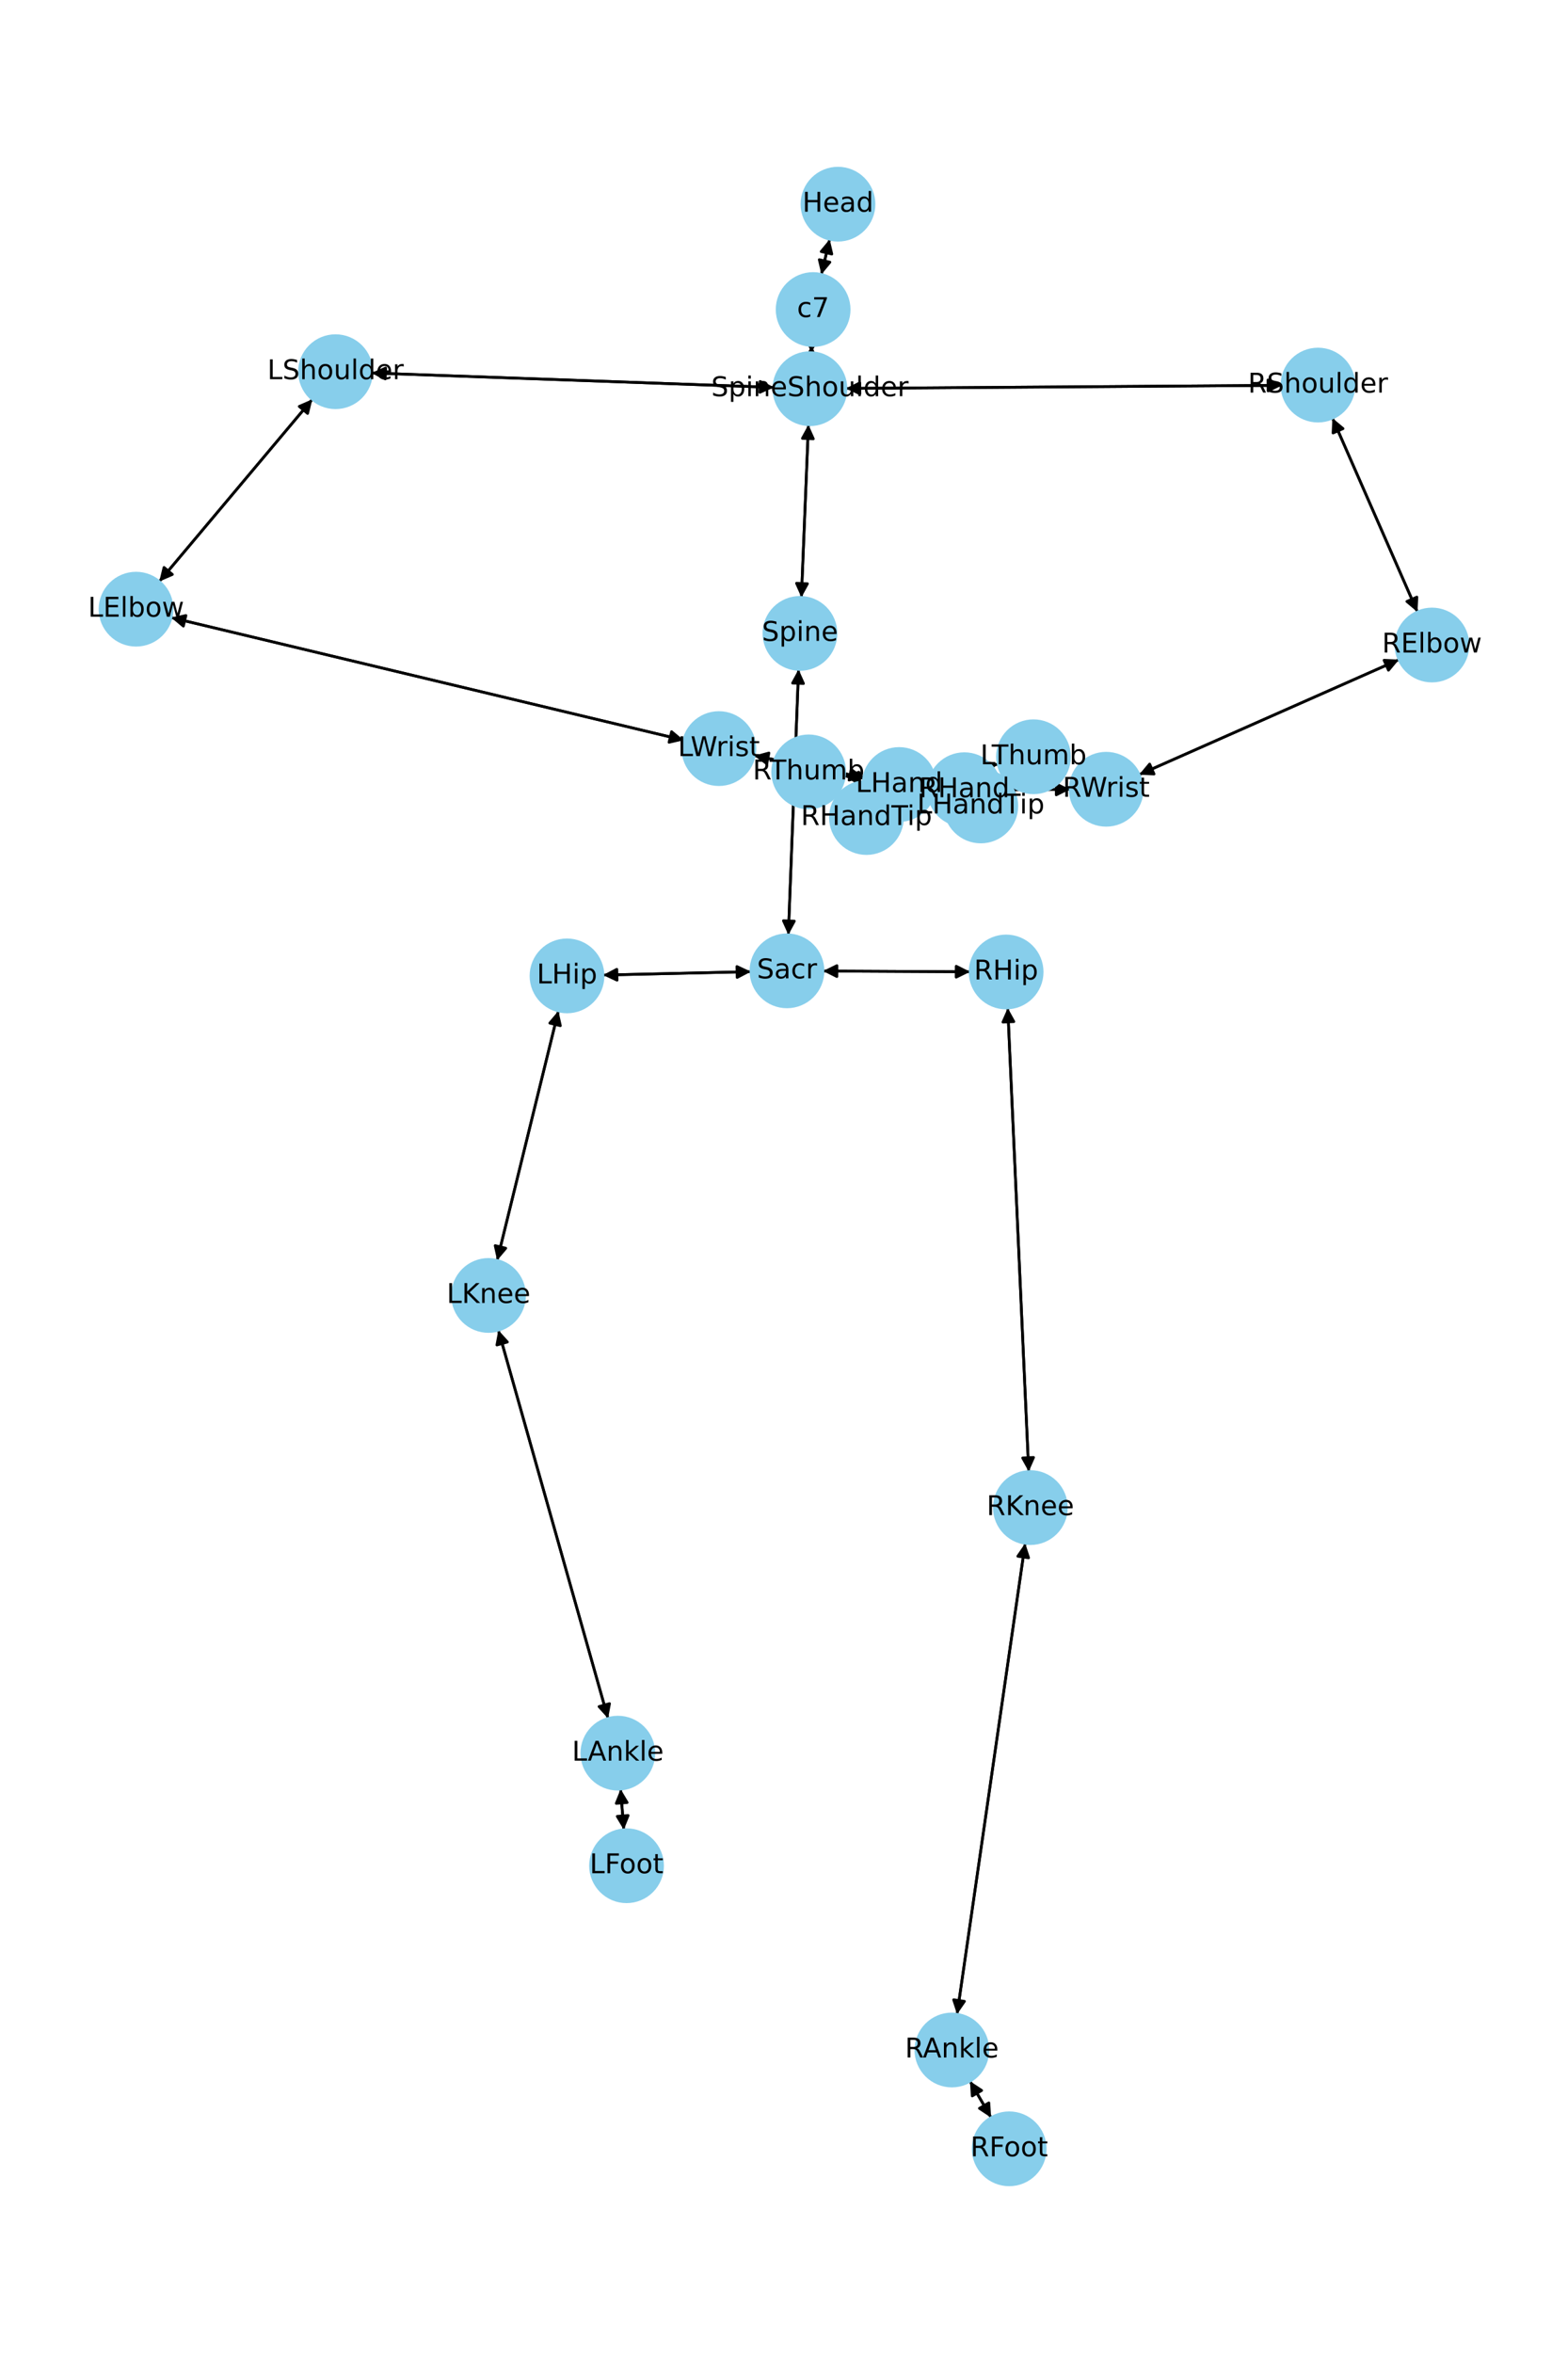 <?xml version="1.0" encoding="utf-8" standalone="no"?>
<!DOCTYPE svg PUBLIC "-//W3C//DTD SVG 1.1//EN"
  "http://www.w3.org/Graphics/SVG/1.1/DTD/svg11.dtd">
<!-- Created with matplotlib (https://matplotlib.org/) -->
<svg height="864pt" version="1.1" viewBox="0 0 576 864" width="576pt" xmlns="http://www.w3.org/2000/svg" xmlns:xlink="http://www.w3.org/1999/xlink">
 <defs>
  <style type="text/css">*{stroke-linecap:butt;stroke-linejoin:round;}</style>
 </defs>
 <g id="figure_1">
  <g id="patch_1">
   <path d="M 0 864 
L 576 864 
L 576 0 
L 0 0 
z
" style="fill:#ffffff;"/>
  </g>
  <g id="axes_1">
   <g id="patch_2">
    <path clip-path="url(#pf801054266)" d="M 304.788 87.853 
Q 303.263 94.319 301.995 99.696 
" style="fill:none;stroke:#000000;stroke-linecap:round;"/>
    <path clip-path="url(#pf801054266)" d="M 304.86 96.262 
L 301.995 99.696 
L 300.966 95.344 
L 304.86 96.262 
z
" style="stroke:#000000;stroke-linecap:round;"/>
   </g>
   <g id="patch_3">
    <path clip-path="url(#pf801054266)" d="M 298.163 126.876 
Q 298.109 128.19 298.101 128.386 
" style="fill:none;stroke:#000000;stroke-linecap:round;"/>
    <path clip-path="url(#pf801054266)" d="M 300.263 124.471 
L 298.101 128.386 
L 296.266 124.308 
L 300.263 124.471 
z
" style="stroke:#000000;stroke-linecap:round;"/>
   </g>
   <g id="patch_4">
    <path clip-path="url(#pf801054266)" d="M 301.739 100.782 
Q 303.264 94.316 304.532 88.939 
" style="fill:none;stroke:#000000;stroke-linecap:round;"/>
    <path clip-path="url(#pf801054266)" d="M 301.667 92.373 
L 304.532 88.939 
L 305.56 93.291 
L 301.667 92.373 
z
" style="stroke:#000000;stroke-linecap:round;"/>
   </g>
   <g id="patch_5">
    <path clip-path="url(#pf801054266)" d="M 296.978 155.944 
Q 295.687 187.654 294.442 218.247 
" style="fill:none;stroke:#000000;stroke-linecap:round;"/>
    <path clip-path="url(#pf801054266)" d="M 296.603 214.332 
L 294.442 218.247 
L 292.607 214.169 
L 296.603 214.332 
z
" style="stroke:#000000;stroke-linecap:round;"/>
   </g>
   <g id="patch_6">
    <path clip-path="url(#pf801054266)" d="M 284.298 142.251 
Q 210.39 139.604 137.599 136.997 
" style="fill:none;stroke:#000000;stroke-linecap:round;"/>
    <path clip-path="url(#pf801054266)" d="M 141.524 139.138 
L 137.599 136.997 
L 141.668 135.141 
L 141.524 139.138 
z
" style="stroke:#000000;stroke-linecap:round;"/>
   </g>
   <g id="patch_7">
    <path clip-path="url(#pf801054266)" d="M 310.744 142.631 
Q 390.836 142.061 469.81 141.5 
" style="fill:none;stroke:#000000;stroke-linecap:round;"/>
    <path clip-path="url(#pf801054266)" d="M 465.796 139.528 
L 469.81 141.5 
L 465.825 143.528 
L 465.796 139.528 
z
" style="stroke:#000000;stroke-linecap:round;"/>
   </g>
   <g id="patch_8">
    <path clip-path="url(#pf801054266)" d="M 298.055 129.509 
Q 298.109 128.195 298.117 127.998 
" style="fill:none;stroke:#000000;stroke-linecap:round;"/>
    <path clip-path="url(#pf801054266)" d="M 295.955 131.913 
L 298.117 127.998 
L 299.952 132.077 
L 295.955 131.913 
z
" style="stroke:#000000;stroke-linecap:round;"/>
   </g>
   <g id="patch_9">
    <path clip-path="url(#pf801054266)" d="M 293.35 245.793 
Q 291.474 294.53 289.64 342.149 
" style="fill:none;stroke:#000000;stroke-linecap:round;"/>
    <path clip-path="url(#pf801054266)" d="M 291.793 338.229 
L 289.64 342.149 
L 287.796 338.075 
L 291.793 338.229 
z
" style="stroke:#000000;stroke-linecap:round;"/>
   </g>
   <g id="patch_10">
    <path clip-path="url(#pf801054266)" d="M 294.397 219.358 
Q 295.687 187.648 296.932 157.055 
" style="fill:none;stroke:#000000;stroke-linecap:round;"/>
    <path clip-path="url(#pf801054266)" d="M 294.771 160.971 
L 296.932 157.055 
L 298.768 161.133 
L 294.771 160.971 
z
" style="stroke:#000000;stroke-linecap:round;"/>
   </g>
   <g id="patch_11">
    <path clip-path="url(#pf801054266)" d="M 275.866 356.788 
Q 248.688 357.412 222.629 358.01 
" style="fill:none;stroke:#000000;stroke-linecap:round;"/>
    <path clip-path="url(#pf801054266)" d="M 226.674 359.918 
L 222.629 358.01 
L 226.582 355.919 
L 226.674 359.918 
z
" style="stroke:#000000;stroke-linecap:round;"/>
   </g>
   <g id="patch_12">
    <path clip-path="url(#pf801054266)" d="M 302.321 356.553 
Q 329.347 356.692 355.254 356.826 
" style="fill:none;stroke:#000000;stroke-linecap:round;"/>
    <path clip-path="url(#pf801054266)" d="M 351.264 354.805 
L 355.254 356.826 
L 351.244 358.805 
L 351.264 354.805 
z
" style="stroke:#000000;stroke-linecap:round;"/>
   </g>
   <g id="patch_13">
    <path clip-path="url(#pf801054266)" d="M 289.597 343.269 
Q 291.474 294.532 293.307 246.913 
" style="fill:none;stroke:#000000;stroke-linecap:round;"/>
    <path clip-path="url(#pf801054266)" d="M 291.155 250.833 
L 293.307 246.913 
L 295.152 250.987 
L 291.155 250.833 
z
" style="stroke:#000000;stroke-linecap:round;"/>
   </g>
   <g id="patch_14">
    <path clip-path="url(#pf801054266)" d="M 114.748 146.609 
Q 86.62 180.085 59.211 212.705 
" style="fill:none;stroke:#000000;stroke-linecap:round;"/>
    <path clip-path="url(#pf801054266)" d="M 63.316 210.929 
L 59.211 212.705 
L 60.253 208.356 
L 63.316 210.929 
z
" style="stroke:#000000;stroke-linecap:round;"/>
   </g>
   <g id="patch_15">
    <path clip-path="url(#pf801054266)" d="M 136.474 136.956 
Q 210.382 139.604 283.173 142.211 
" style="fill:none;stroke:#000000;stroke-linecap:round;"/>
    <path clip-path="url(#pf801054266)" d="M 279.247 140.069 
L 283.173 142.211 
L 279.104 144.066 
L 279.247 140.069 
z
" style="stroke:#000000;stroke-linecap:round;"/>
   </g>
   <g id="patch_16">
    <path clip-path="url(#pf801054266)" d="M 62.852 226.764 
Q 157.031 249.284 250.123 271.543 
" style="fill:none;stroke:#000000;stroke-linecap:round;"/>
    <path clip-path="url(#pf801054266)" d="M 246.698 268.668 
L 250.123 271.543 
L 245.768 272.558 
L 246.698 268.668 
z
" style="stroke:#000000;stroke-linecap:round;"/>
   </g>
   <g id="patch_17">
    <path clip-path="url(#pf801054266)" d="M 58.492 213.561 
Q 86.62 180.085 114.028 147.465 
" style="fill:none;stroke:#000000;stroke-linecap:round;"/>
    <path clip-path="url(#pf801054266)" d="M 109.924 149.241 
L 114.028 147.465 
L 112.986 151.814 
L 109.924 149.241 
z
" style="stroke:#000000;stroke-linecap:round;"/>
   </g>
   <g id="patch_18">
    <path clip-path="url(#pf801054266)" d="M 277.055 277.464 
Q 297.185 281.472 316.219 285.262 
" style="fill:none;stroke:#000000;stroke-linecap:round;"/>
    <path clip-path="url(#pf801054266)" d="M 312.686 282.519 
L 316.219 285.262 
L 311.905 286.442 
L 312.686 282.519 
z
" style="stroke:#000000;stroke-linecap:round;"/>
   </g>
   <g id="patch_19">
    <path clip-path="url(#pf801054266)" d="M 251.211 271.803 
Q 157.031 249.284 63.939 227.024 
" style="fill:none;stroke:#000000;stroke-linecap:round;"/>
    <path clip-path="url(#pf801054266)" d="M 67.364 229.9 
L 63.939 227.024 
L 68.295 226.009 
L 67.364 229.9 
z
" style="stroke:#000000;stroke-linecap:round;"/>
   </g>
   <g id="patch_20">
    <path clip-path="url(#pf801054266)" d="M 343.085 291.42 
Q 345.294 292 346.421 292.295 
" style="fill:none;stroke:#000000;stroke-linecap:round;"/>
    <path clip-path="url(#pf801054266)" d="M 343.059 289.346 
L 346.421 292.295 
L 342.045 293.215 
L 343.059 289.346 
z
" style="stroke:#000000;stroke-linecap:round;"/>
   </g>
   <g id="patch_21">
    <path clip-path="url(#pf801054266)" d="M 343.245 285.391 
Q 354.969 282.972 365.598 280.779 
" style="fill:none;stroke:#000000;stroke-linecap:round;"/>
    <path clip-path="url(#pf801054266)" d="M 361.276 279.628 
L 365.598 280.779 
L 362.084 283.546 
L 361.276 279.628 
z
" style="stroke:#000000;stroke-linecap:round;"/>
   </g>
   <g id="patch_22">
    <path clip-path="url(#pf801054266)" d="M 317.313 285.48 
Q 297.183 281.472 278.149 277.682 
" style="fill:none;stroke:#000000;stroke-linecap:round;"/>
    <path clip-path="url(#pf801054266)" d="M 281.682 280.424 
L 278.149 277.682 
L 282.463 276.501 
L 281.682 280.424 
z
" style="stroke:#000000;stroke-linecap:round;"/>
   </g>
   <g id="patch_23">
    <path clip-path="url(#pf801054266)" d="M 489.469 153.513 
Q 505.087 189.123 520.255 223.71 
" style="fill:none;stroke:#000000;stroke-linecap:round;"/>
    <path clip-path="url(#pf801054266)" d="M 520.48 219.243 
L 520.255 223.71 
L 516.817 220.85 
L 520.48 219.243 
z
" style="stroke:#000000;stroke-linecap:round;"/>
   </g>
   <g id="patch_24">
    <path clip-path="url(#pf801054266)" d="M 470.927 141.492 
Q 390.835 142.061 311.861 142.623 
" style="fill:none;stroke:#000000;stroke-linecap:round;"/>
    <path clip-path="url(#pf801054266)" d="M 315.875 144.594 
L 311.861 142.623 
L 315.847 140.594 
L 315.875 144.594 
z
" style="stroke:#000000;stroke-linecap:round;"/>
   </g>
   <g id="patch_25">
    <path clip-path="url(#pf801054266)" d="M 513.918 242.201 
Q 466.184 263.327 419.473 284 
" style="fill:none;stroke:#000000;stroke-linecap:round;"/>
    <path clip-path="url(#pf801054266)" d="M 423.94 284.21 
L 419.473 284 
L 422.322 280.553 
L 423.94 284.21 
z
" style="stroke:#000000;stroke-linecap:round;"/>
   </g>
   <g id="patch_26">
    <path clip-path="url(#pf801054266)" d="M 520.703 224.732 
Q 505.086 189.121 489.917 154.535 
" style="fill:none;stroke:#000000;stroke-linecap:round;"/>
    <path clip-path="url(#pf801054266)" d="M 489.692 159.001 
L 489.917 154.535 
L 493.356 157.395 
L 489.692 159.001 
z
" style="stroke:#000000;stroke-linecap:round;"/>
   </g>
   <g id="patch_27">
    <path clip-path="url(#pf801054266)" d="M 393.127 289.849 
Q 380.3 289.89 368.591 289.927 
" style="fill:none;stroke:#000000;stroke-linecap:round;"/>
    <path clip-path="url(#pf801054266)" d="M 372.597 291.914 
L 368.591 289.927 
L 372.584 287.914 
L 372.597 291.914 
z
" style="stroke:#000000;stroke-linecap:round;"/>
   </g>
   <g id="patch_28">
    <path clip-path="url(#pf801054266)" d="M 418.453 284.452 
Q 466.187 263.326 512.898 242.652 
" style="fill:none;stroke:#000000;stroke-linecap:round;"/>
    <path clip-path="url(#pf801054266)" d="M 508.431 242.442 
L 512.898 242.652 
L 510.049 246.1 
L 508.431 242.442 
z
" style="stroke:#000000;stroke-linecap:round;"/>
   </g>
   <g id="patch_29">
    <path clip-path="url(#pf801054266)" d="M 341.52 293.588 
Q 336.266 295.081 332.087 296.269 
" style="fill:none;stroke:#000000;stroke-linecap:round;"/>
    <path clip-path="url(#pf801054266)" d="M 336.482 297.099 
L 332.087 296.269 
L 335.388 293.251 
L 336.482 297.099 
z
" style="stroke:#000000;stroke-linecap:round;"/>
   </g>
   <g id="patch_30">
    <path clip-path="url(#pf801054266)" d="M 341.104 288.471 
Q 325.654 286.705 311.314 285.066 
" style="fill:none;stroke:#000000;stroke-linecap:round;"/>
    <path clip-path="url(#pf801054266)" d="M 315.061 287.508 
L 311.314 285.066 
L 315.515 283.533 
L 315.061 287.508 
z
" style="stroke:#000000;stroke-linecap:round;"/>
   </g>
   <g id="patch_31">
    <path clip-path="url(#pf801054266)" d="M 367.473 289.931 
Q 380.3 289.89 392.008 289.852 
" style="fill:none;stroke:#000000;stroke-linecap:round;"/>
    <path clip-path="url(#pf801054266)" d="M 388.002 287.865 
L 392.008 289.852 
L 388.015 291.865 
L 388.002 287.865 
z
" style="stroke:#000000;stroke-linecap:round;"/>
   </g>
   <g id="patch_32">
    <path clip-path="url(#pf801054266)" d="M 205.128 371.184 
Q 193.876 417.006 182.891 461.742 
" style="fill:none;stroke:#000000;stroke-linecap:round;"/>
    <path clip-path="url(#pf801054266)" d="M 185.787 458.334 
L 182.891 461.742 
L 181.903 457.38 
L 185.787 458.334 
z
" style="stroke:#000000;stroke-linecap:round;"/>
   </g>
   <g id="patch_33">
    <path clip-path="url(#pf801054266)" d="M 221.505 358.036 
Q 248.682 357.412 274.742 356.814 
" style="fill:none;stroke:#000000;stroke-linecap:round;"/>
    <path clip-path="url(#pf801054266)" d="M 270.697 354.907 
L 274.742 356.814 
L 270.789 358.905 
L 270.697 354.907 
z
" style="stroke:#000000;stroke-linecap:round;"/>
   </g>
   <g id="patch_34">
    <path clip-path="url(#pf801054266)" d="M 183.067 488.403 
Q 203.219 559.71 223.067 629.94 
" style="fill:none;stroke:#000000;stroke-linecap:round;"/>
    <path clip-path="url(#pf801054266)" d="M 223.904 625.547 
L 223.067 629.94 
L 220.055 626.635 
L 223.904 625.547 
z
" style="stroke:#000000;stroke-linecap:round;"/>
   </g>
   <g id="patch_35">
    <path clip-path="url(#pf801054266)" d="M 182.624 462.831 
Q 193.876 417.009 204.861 372.273 
" style="fill:none;stroke:#000000;stroke-linecap:round;"/>
    <path clip-path="url(#pf801054266)" d="M 201.965 375.681 
L 204.861 372.273 
L 205.849 376.635 
L 201.965 375.681 
z
" style="stroke:#000000;stroke-linecap:round;"/>
   </g>
   <g id="patch_36">
    <path clip-path="url(#pf801054266)" d="M 227.987 656.936 
Q 228.564 664.413 229.055 670.775 
" style="fill:none;stroke:#000000;stroke-linecap:round;"/>
    <path clip-path="url(#pf801054266)" d="M 230.742 666.633 
L 229.055 670.775 
L 226.753 666.941 
L 230.742 666.633 
z
" style="stroke:#000000;stroke-linecap:round;"/>
   </g>
   <g id="patch_37">
    <path clip-path="url(#pf801054266)" d="M 223.371 631.017 
Q 203.219 559.711 183.371 489.48 
" style="fill:none;stroke:#000000;stroke-linecap:round;"/>
    <path clip-path="url(#pf801054266)" d="M 182.534 493.873 
L 183.371 489.48 
L 186.383 492.785 
L 182.534 493.873 
z
" style="stroke:#000000;stroke-linecap:round;"/>
   </g>
   <g id="patch_38">
    <path clip-path="url(#pf801054266)" d="M 229.141 671.886 
Q 228.564 664.409 228.073 658.047 
" style="fill:none;stroke:#000000;stroke-linecap:round;"/>
    <path clip-path="url(#pf801054266)" d="M 226.387 662.189 
L 228.073 658.047 
L 230.375 661.881 
L 226.387 662.189 
z
" style="stroke:#000000;stroke-linecap:round;"/>
   </g>
   <g id="patch_39">
    <path clip-path="url(#pf801054266)" d="M 370.196 370.113 
Q 374.049 455.238 377.851 539.245 
" style="fill:none;stroke:#000000;stroke-linecap:round;"/>
    <path clip-path="url(#pf801054266)" d="M 379.668 535.159 
L 377.851 539.245 
L 375.672 535.34 
L 379.668 535.159 
z
" style="stroke:#000000;stroke-linecap:round;"/>
   </g>
   <g id="patch_40">
    <path clip-path="url(#pf801054266)" d="M 356.365 356.831 
Q 329.34 356.692 303.432 356.559 
" style="fill:none;stroke:#000000;stroke-linecap:round;"/>
    <path clip-path="url(#pf801054266)" d="M 307.422 358.579 
L 303.432 356.559 
L 307.443 354.579 
L 307.422 358.579 
z
" style="stroke:#000000;stroke-linecap:round;"/>
   </g>
   <g id="patch_41">
    <path clip-path="url(#pf801054266)" d="M 376.605 566.673 
Q 364.087 653.161 351.73 738.541 
" style="fill:none;stroke:#000000;stroke-linecap:round;"/>
    <path clip-path="url(#pf801054266)" d="M 354.282 734.869 
L 351.73 738.541 
L 350.323 734.296 
L 354.282 734.869 
z
" style="stroke:#000000;stroke-linecap:round;"/>
   </g>
   <g id="patch_42">
    <path clip-path="url(#pf801054266)" d="M 377.902 540.365 
Q 374.049 455.24 370.247 371.233 
" style="fill:none;stroke:#000000;stroke-linecap:round;"/>
    <path clip-path="url(#pf801054266)" d="M 368.43 375.319 
L 370.247 371.233 
L 372.426 375.138 
L 368.43 375.319 
z
" style="stroke:#000000;stroke-linecap:round;"/>
   </g>
   <g id="patch_43">
    <path clip-path="url(#pf801054266)" d="M 356.313 764.182 
Q 360.2 770.883 363.527 776.616 
" style="fill:none;stroke:#000000;stroke-linecap:round;"/>
    <path clip-path="url(#pf801054266)" d="M 363.249 772.152 
L 363.527 776.616 
L 359.789 774.16 
L 363.249 772.152 
z
" style="stroke:#000000;stroke-linecap:round;"/>
   </g>
   <g id="patch_44">
    <path clip-path="url(#pf801054266)" d="M 351.57 739.644 
Q 364.088 653.157 376.445 567.776 
" style="fill:none;stroke:#000000;stroke-linecap:round;"/>
    <path clip-path="url(#pf801054266)" d="M 373.893 571.448 
L 376.445 567.776 
L 377.851 572.021 
L 373.893 571.448 
z
" style="stroke:#000000;stroke-linecap:round;"/>
   </g>
   <g id="patch_45">
    <path clip-path="url(#pf801054266)" d="M 364.087 777.581 
Q 360.2 770.881 356.873 765.148 
" style="fill:none;stroke:#000000;stroke-linecap:round;"/>
    <path clip-path="url(#pf801054266)" d="M 357.151 769.611 
L 356.873 765.148 
L 360.611 767.604 
L 357.151 769.611 
z
" style="stroke:#000000;stroke-linecap:round;"/>
   </g>
   <g id="patch_46">
    <path clip-path="url(#pf801054266)" d="M 347.504 292.579 
Q 345.295 292 344.168 291.704 
" style="fill:none;stroke:#000000;stroke-linecap:round;"/>
    <path clip-path="url(#pf801054266)" d="M 347.53 294.654 
L 344.168 291.704 
L 348.544 290.784 
L 347.53 294.654 
z
" style="stroke:#000000;stroke-linecap:round;"/>
   </g>
   <g id="patch_47">
    <path clip-path="url(#pf801054266)" d="M 366.688 280.554 
Q 354.965 282.973 344.336 285.166 
" style="fill:none;stroke:#000000;stroke-linecap:round;"/>
    <path clip-path="url(#pf801054266)" d="M 348.658 286.316 
L 344.336 285.166 
L 347.849 282.399 
L 348.658 286.316 
z
" style="stroke:#000000;stroke-linecap:round;"/>
   </g>
   <g id="patch_48">
    <path clip-path="url(#pf801054266)" d="M 331.011 296.574 
Q 336.265 295.081 340.444 293.894 
" style="fill:none;stroke:#000000;stroke-linecap:round;"/>
    <path clip-path="url(#pf801054266)" d="M 336.049 293.064 
L 340.444 293.894 
L 337.142 296.911 
L 336.049 293.064 
z
" style="stroke:#000000;stroke-linecap:round;"/>
   </g>
   <g id="patch_49">
    <path clip-path="url(#pf801054266)" d="M 310.201 284.939 
Q 325.652 286.705 339.991 288.344 
" style="fill:none;stroke:#000000;stroke-linecap:round;"/>
    <path clip-path="url(#pf801054266)" d="M 336.244 285.903 
L 339.991 288.344 
L 335.79 289.877 
L 336.244 285.903 
z
" style="stroke:#000000;stroke-linecap:round;"/>
   </g>
   <g id="PathCollection_1">
    <defs>
     <path d="M 0 13.229 
C 3.508 13.229 6.873 11.835 9.354 9.354 
C 11.835 6.873 13.229 3.508 13.229 0 
C 13.229 -3.508 11.835 -6.873 9.354 -9.354 
C 6.873 -11.835 3.508 -13.229 0 -13.229 
C -3.508 -13.229 -6.873 -11.835 -9.354 -9.354 
C -11.835 -6.873 -13.229 -3.508 -13.229 0 
C -13.229 3.508 -11.835 6.873 -9.354 9.354 
C -6.873 11.835 -3.508 13.229 0 13.229 
z
" id="mecd7e787ba" style="stroke:#87ceeb;"/>
    </defs>
    <g clip-path="url(#pf801054266)">
     <use style="fill:#87ceeb;stroke:#87ceeb;" x="307.824" xlink:href="#mecd7e787ba" y="74.975"/>
     <use style="fill:#87ceeb;stroke:#87ceeb;" x="298.702" xlink:href="#mecd7e787ba" y="113.66"/>
     <use style="fill:#87ceeb;stroke:#87ceeb;" x="297.516" xlink:href="#mecd7e787ba" y="142.725"/>
     <use style="fill:#87ceeb;stroke:#87ceeb;" x="293.859" xlink:href="#mecd7e787ba" y="232.578"/>
     <use style="fill:#87ceeb;stroke:#87ceeb;" x="289.088" xlink:href="#mecd7e787ba" y="356.485"/>
     <use style="fill:#87ceeb;stroke:#87ceeb;" x="123.256" xlink:href="#mecd7e787ba" y="136.483"/>
     <use style="fill:#87ceeb;stroke:#87ceeb;" x="49.983" xlink:href="#mecd7e787ba" y="223.687"/>
     <use style="fill:#87ceeb;stroke:#87ceeb;" x="264.079" xlink:href="#mecd7e787ba" y="274.88"/>
     <use style="fill:#87ceeb;stroke:#87ceeb;" x="330.289" xlink:href="#mecd7e787ba" y="288.064"/>
     <use style="fill:#87ceeb;stroke:#87ceeb;" x="484.156" xlink:href="#mecd7e787ba" y="141.398"/>
     <use style="fill:#87ceeb;stroke:#87ceeb;" x="526.017" xlink:href="#mecd7e787ba" y="236.846"/>
     <use style="fill:#87ceeb;stroke:#87ceeb;" x="406.355" xlink:href="#mecd7e787ba" y="289.806"/>
     <use style="fill:#87ceeb;stroke:#87ceeb;" x="354.245" xlink:href="#mecd7e787ba" y="289.973"/>
     <use style="fill:#87ceeb;stroke:#87ceeb;" x="208.282" xlink:href="#mecd7e787ba" y="358.34"/>
     <use style="fill:#87ceeb;stroke:#87ceeb;" x="179.47" xlink:href="#mecd7e787ba" y="475.676"/>
     <use style="fill:#87ceeb;stroke:#87ceeb;" x="226.968" xlink:href="#mecd7e787ba" y="643.745"/>
     <use style="fill:#87ceeb;stroke:#87ceeb;" x="230.16" xlink:href="#mecd7e787ba" y="685.078"/>
     <use style="fill:#87ceeb;stroke:#87ceeb;" x="369.598" xlink:href="#mecd7e787ba" y="356.899"/>
     <use style="fill:#87ceeb;stroke:#87ceeb;" x="378.5" xlink:href="#mecd7e787ba" y="553.578"/>
     <use style="fill:#87ceeb;stroke:#87ceeb;" x="349.675" xlink:href="#mecd7e787ba" y="752.739"/>
     <use style="fill:#87ceeb;stroke:#87ceeb;" x="370.725" xlink:href="#mecd7e787ba" y="789.025"/>
     <use style="fill:#87ceeb;stroke:#87ceeb;" x="360.3" xlink:href="#mecd7e787ba" y="295.936"/>
     <use style="fill:#87ceeb;stroke:#87ceeb;" x="379.645" xlink:href="#mecd7e787ba" y="277.881"/>
     <use style="fill:#87ceeb;stroke:#87ceeb;" x="318.286" xlink:href="#mecd7e787ba" y="300.19"/>
     <use style="fill:#87ceeb;stroke:#87ceeb;" x="297.061" xlink:href="#mecd7e787ba" y="283.437"/>
    </g>
   </g>
   <g id="text_1">
    <g clip-path="url(#pf801054266)">
     <!-- Head -->
     <g transform="translate(294.749 77.735)scale(0.1 -0.1)">
      <defs>
       <path d="M 9.812 72.906 
L 19.672 72.906 
L 19.672 43.016 
L 55.516 43.016 
L 55.516 72.906 
L 65.375 72.906 
L 65.375 0 
L 55.516 0 
L 55.516 34.719 
L 19.672 34.719 
L 19.672 0 
L 9.812 0 
z
" id="DejaVuSans-72"/>
       <path d="M 56.203 29.594 
L 56.203 25.203 
L 14.891 25.203 
Q 15.484 15.922 20.484 11.062 
Q 25.484 6.203 34.422 6.203 
Q 39.594 6.203 44.453 7.469 
Q 49.312 8.734 54.109 11.281 
L 54.109 2.781 
Q 49.266 0.734 44.188 -0.344 
Q 39.109 -1.422 33.891 -1.422 
Q 20.797 -1.422 13.156 6.188 
Q 5.516 13.812 5.516 26.812 
Q 5.516 40.234 12.766 48.109 
Q 20.016 56 32.328 56 
Q 43.359 56 49.781 48.891 
Q 56.203 41.797 56.203 29.594 
z
M 47.219 32.234 
Q 47.125 39.594 43.094 43.984 
Q 39.062 48.391 32.422 48.391 
Q 24.906 48.391 20.391 44.141 
Q 15.875 39.891 15.188 32.172 
z
" id="DejaVuSans-101"/>
       <path d="M 34.281 27.484 
Q 23.391 27.484 19.188 25 
Q 14.984 22.516 14.984 16.5 
Q 14.984 11.719 18.141 8.906 
Q 21.297 6.109 26.703 6.109 
Q 34.188 6.109 38.703 11.406 
Q 43.219 16.703 43.219 25.484 
L 43.219 27.484 
z
M 52.203 31.203 
L 52.203 0 
L 43.219 0 
L 43.219 8.297 
Q 40.141 3.328 35.547 0.953 
Q 30.953 -1.422 24.312 -1.422 
Q 15.922 -1.422 10.953 3.297 
Q 6 8.016 6 15.922 
Q 6 25.141 12.172 29.828 
Q 18.359 34.516 30.609 34.516 
L 43.219 34.516 
L 43.219 35.406 
Q 43.219 41.609 39.141 45 
Q 35.062 48.391 27.688 48.391 
Q 23 48.391 18.547 47.266 
Q 14.109 46.141 10.016 43.891 
L 10.016 52.203 
Q 14.938 54.109 19.578 55.047 
Q 24.219 56 28.609 56 
Q 40.484 56 46.344 49.844 
Q 52.203 43.703 52.203 31.203 
z
" id="DejaVuSans-97"/>
       <path d="M 45.406 46.391 
L 45.406 75.984 
L 54.391 75.984 
L 54.391 0 
L 45.406 0 
L 45.406 8.203 
Q 42.578 3.328 38.25 0.953 
Q 33.938 -1.422 27.875 -1.422 
Q 17.969 -1.422 11.734 6.484 
Q 5.516 14.406 5.516 27.297 
Q 5.516 40.188 11.734 48.094 
Q 17.969 56 27.875 56 
Q 33.938 56 38.25 53.625 
Q 42.578 51.266 45.406 46.391 
z
M 14.797 27.297 
Q 14.797 17.391 18.875 11.75 
Q 22.953 6.109 30.078 6.109 
Q 37.203 6.109 41.297 11.75 
Q 45.406 17.391 45.406 27.297 
Q 45.406 37.203 41.297 42.844 
Q 37.203 48.484 30.078 48.484 
Q 22.953 48.484 18.875 42.844 
Q 14.797 37.203 14.797 27.297 
z
" id="DejaVuSans-100"/>
      </defs>
      <use xlink:href="#DejaVuSans-72"/>
      <use x="75.195" xlink:href="#DejaVuSans-101"/>
      <use x="136.719" xlink:href="#DejaVuSans-97"/>
      <use x="197.998" xlink:href="#DejaVuSans-100"/>
     </g>
    </g>
   </g>
   <g id="text_2">
    <g clip-path="url(#pf801054266)">
     <!-- c7 -->
     <g transform="translate(292.772 116.419)scale(0.1 -0.1)">
      <defs>
       <path d="M 48.781 52.594 
L 48.781 44.188 
Q 44.969 46.297 41.141 47.344 
Q 37.312 48.391 33.406 48.391 
Q 24.656 48.391 19.812 42.844 
Q 14.984 37.312 14.984 27.297 
Q 14.984 17.281 19.812 11.734 
Q 24.656 6.203 33.406 6.203 
Q 37.312 6.203 41.141 7.25 
Q 44.969 8.297 48.781 10.406 
L 48.781 2.094 
Q 45.016 0.344 40.984 -0.531 
Q 36.969 -1.422 32.422 -1.422 
Q 20.062 -1.422 12.781 6.344 
Q 5.516 14.109 5.516 27.297 
Q 5.516 40.672 12.859 48.328 
Q 20.219 56 33.016 56 
Q 37.156 56 41.109 55.141 
Q 45.062 54.297 48.781 52.594 
z
" id="DejaVuSans-99"/>
       <path d="M 8.203 72.906 
L 55.078 72.906 
L 55.078 68.703 
L 28.609 0 
L 18.312 0 
L 43.219 64.594 
L 8.203 64.594 
z
" id="DejaVuSans-55"/>
      </defs>
      <use xlink:href="#DejaVuSans-99"/>
      <use x="54.98" xlink:href="#DejaVuSans-55"/>
     </g>
    </g>
   </g>
   <g id="text_3">
    <g clip-path="url(#pf801054266)">
     <!-- SpineShoulder -->
     <g transform="translate(261.266 145.484)scale(0.1 -0.1)">
      <defs>
       <path d="M 53.516 70.516 
L 53.516 60.891 
Q 47.906 63.578 42.922 64.891 
Q 37.938 66.219 33.297 66.219 
Q 25.25 66.219 20.875 63.094 
Q 16.5 59.969 16.5 54.203 
Q 16.5 49.359 19.406 46.891 
Q 22.312 44.438 30.422 42.922 
L 36.375 41.703 
Q 47.406 39.594 52.656 34.297 
Q 57.906 29 57.906 20.125 
Q 57.906 9.516 50.797 4.047 
Q 43.703 -1.422 29.984 -1.422 
Q 24.812 -1.422 18.969 -0.25 
Q 13.141 0.922 6.891 3.219 
L 6.891 13.375 
Q 12.891 10.016 18.656 8.297 
Q 24.422 6.594 29.984 6.594 
Q 38.422 6.594 43.016 9.906 
Q 47.609 13.234 47.609 19.391 
Q 47.609 24.75 44.312 27.781 
Q 41.016 30.812 33.5 32.328 
L 27.484 33.5 
Q 16.453 35.688 11.516 40.375 
Q 6.594 45.062 6.594 53.422 
Q 6.594 63.094 13.406 68.656 
Q 20.219 74.219 32.172 74.219 
Q 37.312 74.219 42.625 73.281 
Q 47.953 72.359 53.516 70.516 
z
" id="DejaVuSans-83"/>
       <path d="M 18.109 8.203 
L 18.109 -20.797 
L 9.078 -20.797 
L 9.078 54.688 
L 18.109 54.688 
L 18.109 46.391 
Q 20.953 51.266 25.266 53.625 
Q 29.594 56 35.594 56 
Q 45.562 56 51.781 48.094 
Q 58.016 40.188 58.016 27.297 
Q 58.016 14.406 51.781 6.484 
Q 45.562 -1.422 35.594 -1.422 
Q 29.594 -1.422 25.266 0.953 
Q 20.953 3.328 18.109 8.203 
z
M 48.688 27.297 
Q 48.688 37.203 44.609 42.844 
Q 40.531 48.484 33.406 48.484 
Q 26.266 48.484 22.188 42.844 
Q 18.109 37.203 18.109 27.297 
Q 18.109 17.391 22.188 11.75 
Q 26.266 6.109 33.406 6.109 
Q 40.531 6.109 44.609 11.75 
Q 48.688 17.391 48.688 27.297 
z
" id="DejaVuSans-112"/>
       <path d="M 9.422 54.688 
L 18.406 54.688 
L 18.406 0 
L 9.422 0 
z
M 9.422 75.984 
L 18.406 75.984 
L 18.406 64.594 
L 9.422 64.594 
z
" id="DejaVuSans-105"/>
       <path d="M 54.891 33.016 
L 54.891 0 
L 45.906 0 
L 45.906 32.719 
Q 45.906 40.484 42.875 44.328 
Q 39.844 48.188 33.797 48.188 
Q 26.516 48.188 22.312 43.547 
Q 18.109 38.922 18.109 30.906 
L 18.109 0 
L 9.078 0 
L 9.078 54.688 
L 18.109 54.688 
L 18.109 46.188 
Q 21.344 51.125 25.703 53.562 
Q 30.078 56 35.797 56 
Q 45.219 56 50.047 50.172 
Q 54.891 44.344 54.891 33.016 
z
" id="DejaVuSans-110"/>
       <path d="M 54.891 33.016 
L 54.891 0 
L 45.906 0 
L 45.906 32.719 
Q 45.906 40.484 42.875 44.328 
Q 39.844 48.188 33.797 48.188 
Q 26.516 48.188 22.312 43.547 
Q 18.109 38.922 18.109 30.906 
L 18.109 0 
L 9.078 0 
L 9.078 75.984 
L 18.109 75.984 
L 18.109 46.188 
Q 21.344 51.125 25.703 53.562 
Q 30.078 56 35.797 56 
Q 45.219 56 50.047 50.172 
Q 54.891 44.344 54.891 33.016 
z
" id="DejaVuSans-104"/>
       <path d="M 30.609 48.391 
Q 23.391 48.391 19.188 42.75 
Q 14.984 37.109 14.984 27.297 
Q 14.984 17.484 19.156 11.844 
Q 23.344 6.203 30.609 6.203 
Q 37.797 6.203 41.984 11.859 
Q 46.188 17.531 46.188 27.297 
Q 46.188 37.016 41.984 42.703 
Q 37.797 48.391 30.609 48.391 
z
M 30.609 56 
Q 42.328 56 49.016 48.375 
Q 55.719 40.766 55.719 27.297 
Q 55.719 13.875 49.016 6.219 
Q 42.328 -1.422 30.609 -1.422 
Q 18.844 -1.422 12.172 6.219 
Q 5.516 13.875 5.516 27.297 
Q 5.516 40.766 12.172 48.375 
Q 18.844 56 30.609 56 
z
" id="DejaVuSans-111"/>
       <path d="M 8.5 21.578 
L 8.5 54.688 
L 17.484 54.688 
L 17.484 21.922 
Q 17.484 14.156 20.5 10.266 
Q 23.531 6.391 29.594 6.391 
Q 36.859 6.391 41.078 11.031 
Q 45.312 15.672 45.312 23.688 
L 45.312 54.688 
L 54.297 54.688 
L 54.297 0 
L 45.312 0 
L 45.312 8.406 
Q 42.047 3.422 37.719 1 
Q 33.406 -1.422 27.688 -1.422 
Q 18.266 -1.422 13.375 4.438 
Q 8.5 10.297 8.5 21.578 
z
M 31.109 56 
z
" id="DejaVuSans-117"/>
       <path d="M 9.422 75.984 
L 18.406 75.984 
L 18.406 0 
L 9.422 0 
z
" id="DejaVuSans-108"/>
       <path d="M 41.109 46.297 
Q 39.594 47.172 37.812 47.578 
Q 36.031 48 33.891 48 
Q 26.266 48 22.188 43.047 
Q 18.109 38.094 18.109 28.812 
L 18.109 0 
L 9.078 0 
L 9.078 54.688 
L 18.109 54.688 
L 18.109 46.188 
Q 20.953 51.172 25.484 53.578 
Q 30.031 56 36.531 56 
Q 37.453 56 38.578 55.875 
Q 39.703 55.766 41.062 55.516 
z
" id="DejaVuSans-114"/>
      </defs>
      <use xlink:href="#DejaVuSans-83"/>
      <use x="63.477" xlink:href="#DejaVuSans-112"/>
      <use x="126.953" xlink:href="#DejaVuSans-105"/>
      <use x="154.736" xlink:href="#DejaVuSans-110"/>
      <use x="218.115" xlink:href="#DejaVuSans-101"/>
      <use x="279.639" xlink:href="#DejaVuSans-83"/>
      <use x="343.115" xlink:href="#DejaVuSans-104"/>
      <use x="406.494" xlink:href="#DejaVuSans-111"/>
      <use x="467.676" xlink:href="#DejaVuSans-117"/>
      <use x="531.055" xlink:href="#DejaVuSans-108"/>
      <use x="558.838" xlink:href="#DejaVuSans-100"/>
      <use x="622.314" xlink:href="#DejaVuSans-101"/>
      <use x="683.838" xlink:href="#DejaVuSans-114"/>
     </g>
    </g>
   </g>
   <g id="text_4">
    <g clip-path="url(#pf801054266)">
     <!-- Spine -->
     <g transform="translate(279.876 235.337)scale(0.1 -0.1)">
      <use xlink:href="#DejaVuSans-83"/>
      <use x="63.477" xlink:href="#DejaVuSans-112"/>
      <use x="126.953" xlink:href="#DejaVuSans-105"/>
      <use x="154.736" xlink:href="#DejaVuSans-110"/>
      <use x="218.115" xlink:href="#DejaVuSans-101"/>
     </g>
    </g>
   </g>
   <g id="text_5">
    <g clip-path="url(#pf801054266)">
     <!-- Sacr -->
     <g transform="translate(278.045 359.244)scale(0.1 -0.1)">
      <use xlink:href="#DejaVuSans-83"/>
      <use x="63.477" xlink:href="#DejaVuSans-97"/>
      <use x="124.756" xlink:href="#DejaVuSans-99"/>
      <use x="179.736" xlink:href="#DejaVuSans-114"/>
     </g>
    </g>
   </g>
   <g id="text_6">
    <g clip-path="url(#pf801054266)">
     <!-- LShoulder -->
     <g transform="translate(98.204 139.242)scale(0.1 -0.1)">
      <defs>
       <path d="M 9.812 72.906 
L 19.672 72.906 
L 19.672 8.297 
L 55.172 8.297 
L 55.172 0 
L 9.812 0 
z
" id="DejaVuSans-76"/>
      </defs>
      <use xlink:href="#DejaVuSans-76"/>
      <use x="55.713" xlink:href="#DejaVuSans-83"/>
      <use x="119.189" xlink:href="#DejaVuSans-104"/>
      <use x="182.568" xlink:href="#DejaVuSans-111"/>
      <use x="243.75" xlink:href="#DejaVuSans-117"/>
      <use x="307.129" xlink:href="#DejaVuSans-108"/>
      <use x="334.912" xlink:href="#DejaVuSans-100"/>
      <use x="398.389" xlink:href="#DejaVuSans-101"/>
      <use x="459.912" xlink:href="#DejaVuSans-114"/>
     </g>
    </g>
   </g>
   <g id="text_7">
    <g clip-path="url(#pf801054266)">
     <!-- LElbow -->
     <g transform="translate(32.326 226.447)scale(0.1 -0.1)">
      <defs>
       <path d="M 9.812 72.906 
L 55.906 72.906 
L 55.906 64.594 
L 19.672 64.594 
L 19.672 43.016 
L 54.391 43.016 
L 54.391 34.719 
L 19.672 34.719 
L 19.672 8.297 
L 56.781 8.297 
L 56.781 0 
L 9.812 0 
z
" id="DejaVuSans-69"/>
       <path d="M 48.688 27.297 
Q 48.688 37.203 44.609 42.844 
Q 40.531 48.484 33.406 48.484 
Q 26.266 48.484 22.188 42.844 
Q 18.109 37.203 18.109 27.297 
Q 18.109 17.391 22.188 11.75 
Q 26.266 6.109 33.406 6.109 
Q 40.531 6.109 44.609 11.75 
Q 48.688 17.391 48.688 27.297 
z
M 18.109 46.391 
Q 20.953 51.266 25.266 53.625 
Q 29.594 56 35.594 56 
Q 45.562 56 51.781 48.094 
Q 58.016 40.188 58.016 27.297 
Q 58.016 14.406 51.781 6.484 
Q 45.562 -1.422 35.594 -1.422 
Q 29.594 -1.422 25.266 0.953 
Q 20.953 3.328 18.109 8.203 
L 18.109 0 
L 9.078 0 
L 9.078 75.984 
L 18.109 75.984 
z
" id="DejaVuSans-98"/>
       <path d="M 4.203 54.688 
L 13.188 54.688 
L 24.422 12.016 
L 35.594 54.688 
L 46.188 54.688 
L 57.422 12.016 
L 68.609 54.688 
L 77.594 54.688 
L 63.281 0 
L 52.688 0 
L 40.922 44.828 
L 29.109 0 
L 18.5 0 
z
" id="DejaVuSans-119"/>
      </defs>
      <use xlink:href="#DejaVuSans-76"/>
      <use x="55.713" xlink:href="#DejaVuSans-69"/>
      <use x="118.896" xlink:href="#DejaVuSans-108"/>
      <use x="146.68" xlink:href="#DejaVuSans-98"/>
      <use x="210.156" xlink:href="#DejaVuSans-111"/>
      <use x="271.338" xlink:href="#DejaVuSans-119"/>
     </g>
    </g>
   </g>
   <g id="text_8">
    <g clip-path="url(#pf801054266)">
     <!-- LWrist -->
     <g transform="translate(249.021 277.639)scale(0.1 -0.1)">
      <defs>
       <path d="M 3.328 72.906 
L 13.281 72.906 
L 28.609 11.281 
L 43.891 72.906 
L 54.984 72.906 
L 70.312 11.281 
L 85.594 72.906 
L 95.609 72.906 
L 77.297 0 
L 64.891 0 
L 49.516 63.281 
L 33.984 0 
L 21.578 0 
z
" id="DejaVuSans-87"/>
       <path d="M 44.281 53.078 
L 44.281 44.578 
Q 40.484 46.531 36.375 47.5 
Q 32.281 48.484 27.875 48.484 
Q 21.188 48.484 17.844 46.438 
Q 14.5 44.391 14.5 40.281 
Q 14.5 37.156 16.891 35.375 
Q 19.281 33.594 26.516 31.984 
L 29.594 31.297 
Q 39.156 29.25 43.188 25.516 
Q 47.219 21.781 47.219 15.094 
Q 47.219 7.469 41.188 3.016 
Q 35.156 -1.422 24.609 -1.422 
Q 20.219 -1.422 15.453 -0.562 
Q 10.688 0.297 5.422 2 
L 5.422 11.281 
Q 10.406 8.688 15.234 7.391 
Q 20.062 6.109 24.812 6.109 
Q 31.156 6.109 34.562 8.281 
Q 37.984 10.453 37.984 14.406 
Q 37.984 18.062 35.516 20.016 
Q 33.062 21.969 24.703 23.781 
L 21.578 24.516 
Q 13.234 26.266 9.516 29.906 
Q 5.812 33.547 5.812 39.891 
Q 5.812 47.609 11.281 51.797 
Q 16.75 56 26.812 56 
Q 31.781 56 36.172 55.266 
Q 40.578 54.547 44.281 53.078 
z
" id="DejaVuSans-115"/>
       <path d="M 18.312 70.219 
L 18.312 54.688 
L 36.812 54.688 
L 36.812 47.703 
L 18.312 47.703 
L 18.312 18.016 
Q 18.312 11.328 20.141 9.422 
Q 21.969 7.516 27.594 7.516 
L 36.812 7.516 
L 36.812 0 
L 27.594 0 
Q 17.188 0 13.234 3.875 
Q 9.281 7.766 9.281 18.016 
L 9.281 47.703 
L 2.688 47.703 
L 2.688 54.688 
L 9.281 54.688 
L 9.281 70.219 
z
" id="DejaVuSans-116"/>
      </defs>
      <use xlink:href="#DejaVuSans-76"/>
      <use x="46.588" xlink:href="#DejaVuSans-87"/>
      <use x="140.965" xlink:href="#DejaVuSans-114"/>
      <use x="182.078" xlink:href="#DejaVuSans-105"/>
      <use x="209.861" xlink:href="#DejaVuSans-115"/>
      <use x="261.961" xlink:href="#DejaVuSans-116"/>
     </g>
    </g>
   </g>
   <g id="text_9">
    <g clip-path="url(#pf801054266)">
     <!-- LHand -->
     <g transform="translate(314.336 290.823)scale(0.1 -0.1)">
      <use xlink:href="#DejaVuSans-76"/>
      <use x="55.713" xlink:href="#DejaVuSans-72"/>
      <use x="130.908" xlink:href="#DejaVuSans-97"/>
      <use x="192.188" xlink:href="#DejaVuSans-110"/>
      <use x="255.566" xlink:href="#DejaVuSans-100"/>
     </g>
    </g>
   </g>
   <g id="text_10">
    <g clip-path="url(#pf801054266)">
     <!-- RShoulder -->
     <g transform="translate(458.415 144.157)scale(0.1 -0.1)">
      <defs>
       <path d="M 44.391 34.188 
Q 47.562 33.109 50.562 29.594 
Q 53.562 26.078 56.594 19.922 
L 66.609 0 
L 56 0 
L 46.688 18.703 
Q 43.062 26.031 39.672 28.422 
Q 36.281 30.812 30.422 30.812 
L 19.672 30.812 
L 19.672 0 
L 9.812 0 
L 9.812 72.906 
L 32.078 72.906 
Q 44.578 72.906 50.734 67.672 
Q 56.891 62.453 56.891 51.906 
Q 56.891 45.016 53.688 40.469 
Q 50.484 35.938 44.391 34.188 
z
M 19.672 64.797 
L 19.672 38.922 
L 32.078 38.922 
Q 39.203 38.922 42.844 42.219 
Q 46.484 45.516 46.484 51.906 
Q 46.484 58.297 42.844 61.547 
Q 39.203 64.797 32.078 64.797 
z
" id="DejaVuSans-82"/>
      </defs>
      <use xlink:href="#DejaVuSans-82"/>
      <use x="69.482" xlink:href="#DejaVuSans-83"/>
      <use x="132.959" xlink:href="#DejaVuSans-104"/>
      <use x="196.338" xlink:href="#DejaVuSans-111"/>
      <use x="257.52" xlink:href="#DejaVuSans-117"/>
      <use x="320.898" xlink:href="#DejaVuSans-108"/>
      <use x="348.682" xlink:href="#DejaVuSans-100"/>
      <use x="412.158" xlink:href="#DejaVuSans-101"/>
      <use x="473.682" xlink:href="#DejaVuSans-114"/>
     </g>
    </g>
   </g>
   <g id="text_11">
    <g clip-path="url(#pf801054266)">
     <!-- RElbow -->
     <g transform="translate(507.671 239.606)scale(0.1 -0.1)">
      <use xlink:href="#DejaVuSans-82"/>
      <use x="69.482" xlink:href="#DejaVuSans-69"/>
      <use x="132.666" xlink:href="#DejaVuSans-108"/>
      <use x="160.449" xlink:href="#DejaVuSans-98"/>
      <use x="223.926" xlink:href="#DejaVuSans-111"/>
      <use x="285.107" xlink:href="#DejaVuSans-119"/>
     </g>
    </g>
   </g>
   <g id="text_12">
    <g clip-path="url(#pf801054266)">
     <!-- RWrist -->
     <g transform="translate(390.352 292.566)scale(0.1 -0.1)">
      <use xlink:href="#DejaVuSans-82"/>
      <use x="65.482" xlink:href="#DejaVuSans-87"/>
      <use x="159.859" xlink:href="#DejaVuSans-114"/>
      <use x="200.973" xlink:href="#DejaVuSans-105"/>
      <use x="228.756" xlink:href="#DejaVuSans-115"/>
      <use x="280.855" xlink:href="#DejaVuSans-116"/>
     </g>
    </g>
   </g>
   <g id="text_13">
    <g clip-path="url(#pf801054266)">
     <!-- RHand -->
     <g transform="translate(337.603 292.732)scale(0.1 -0.1)">
      <use xlink:href="#DejaVuSans-82"/>
      <use x="69.482" xlink:href="#DejaVuSans-72"/>
      <use x="144.678" xlink:href="#DejaVuSans-97"/>
      <use x="205.957" xlink:href="#DejaVuSans-110"/>
      <use x="269.336" xlink:href="#DejaVuSans-100"/>
     </g>
    </g>
   </g>
   <g id="text_14">
    <g clip-path="url(#pf801054266)">
     <!-- LHip -->
     <g transform="translate(197.173 361.099)scale(0.1 -0.1)">
      <use xlink:href="#DejaVuSans-76"/>
      <use x="55.713" xlink:href="#DejaVuSans-72"/>
      <use x="130.908" xlink:href="#DejaVuSans-105"/>
      <use x="158.691" xlink:href="#DejaVuSans-112"/>
     </g>
    </g>
   </g>
   <g id="text_15">
    <g clip-path="url(#pf801054266)">
     <!-- LKnee -->
     <g transform="translate(164.083 478.435)scale(0.1 -0.1)">
      <defs>
       <path d="M 9.812 72.906 
L 19.672 72.906 
L 19.672 42.094 
L 52.391 72.906 
L 65.094 72.906 
L 28.906 38.922 
L 67.672 0 
L 54.688 0 
L 19.672 35.109 
L 19.672 0 
L 9.812 0 
z
" id="DejaVuSans-75"/>
      </defs>
      <use xlink:href="#DejaVuSans-76"/>
      <use x="55.713" xlink:href="#DejaVuSans-75"/>
      <use x="121.289" xlink:href="#DejaVuSans-110"/>
      <use x="184.668" xlink:href="#DejaVuSans-101"/>
      <use x="246.191" xlink:href="#DejaVuSans-101"/>
     </g>
    </g>
   </g>
   <g id="text_16">
    <g clip-path="url(#pf801054266)">
     <!-- LAnkle -->
     <g transform="translate(210.12 646.504)scale(0.1 -0.1)">
      <defs>
       <path d="M 34.188 63.188 
L 20.797 26.906 
L 47.609 26.906 
z
M 28.609 72.906 
L 39.797 72.906 
L 67.578 0 
L 57.328 0 
L 50.688 18.703 
L 17.828 18.703 
L 11.188 0 
L 0.781 0 
z
" id="DejaVuSans-65"/>
       <path d="M 9.078 75.984 
L 18.109 75.984 
L 18.109 31.109 
L 44.922 54.688 
L 56.391 54.688 
L 27.391 29.109 
L 57.625 0 
L 45.906 0 
L 18.109 26.703 
L 18.109 0 
L 9.078 0 
z
" id="DejaVuSans-107"/>
      </defs>
      <use xlink:href="#DejaVuSans-76"/>
      <use x="57.963" xlink:href="#DejaVuSans-65"/>
      <use x="126.371" xlink:href="#DejaVuSans-110"/>
      <use x="189.75" xlink:href="#DejaVuSans-107"/>
      <use x="247.66" xlink:href="#DejaVuSans-108"/>
      <use x="275.443" xlink:href="#DejaVuSans-101"/>
     </g>
    </g>
   </g>
   <g id="text_17">
    <g clip-path="url(#pf801054266)">
     <!-- LFoot -->
     <g transform="translate(216.6 687.837)scale(0.1 -0.1)">
      <defs>
       <path d="M 9.812 72.906 
L 51.703 72.906 
L 51.703 64.594 
L 19.672 64.594 
L 19.672 43.109 
L 48.578 43.109 
L 48.578 34.812 
L 19.672 34.812 
L 19.672 0 
L 9.812 0 
z
" id="DejaVuSans-70"/>
      </defs>
      <use xlink:href="#DejaVuSans-76"/>
      <use x="55.713" xlink:href="#DejaVuSans-70"/>
      <use x="109.607" xlink:href="#DejaVuSans-111"/>
      <use x="170.789" xlink:href="#DejaVuSans-111"/>
      <use x="231.971" xlink:href="#DejaVuSans-116"/>
     </g>
    </g>
   </g>
   <g id="text_18">
    <g clip-path="url(#pf801054266)">
     <!-- RHip -->
     <g transform="translate(357.8 359.659)scale(0.1 -0.1)">
      <use xlink:href="#DejaVuSans-82"/>
      <use x="69.482" xlink:href="#DejaVuSans-72"/>
      <use x="144.678" xlink:href="#DejaVuSans-105"/>
      <use x="172.461" xlink:href="#DejaVuSans-112"/>
     </g>
    </g>
   </g>
   <g id="text_19">
    <g clip-path="url(#pf801054266)">
     <!-- RKnee -->
     <g transform="translate(362.425 556.338)scale(0.1 -0.1)">
      <use xlink:href="#DejaVuSans-82"/>
      <use x="69.482" xlink:href="#DejaVuSans-75"/>
      <use x="135.059" xlink:href="#DejaVuSans-110"/>
      <use x="198.438" xlink:href="#DejaVuSans-101"/>
      <use x="259.961" xlink:href="#DejaVuSans-101"/>
     </g>
    </g>
   </g>
   <g id="text_20">
    <g clip-path="url(#pf801054266)">
     <!-- RAnkle -->
     <g transform="translate(332.451 755.498)scale(0.1 -0.1)">
      <use xlink:href="#DejaVuSans-82"/>
      <use x="65.482" xlink:href="#DejaVuSans-65"/>
      <use x="133.891" xlink:href="#DejaVuSans-110"/>
      <use x="197.27" xlink:href="#DejaVuSans-107"/>
      <use x="255.18" xlink:href="#DejaVuSans-108"/>
      <use x="282.963" xlink:href="#DejaVuSans-101"/>
     </g>
    </g>
   </g>
   <g id="text_21">
    <g clip-path="url(#pf801054266)">
     <!-- RFoot -->
     <g transform="translate(356.478 791.784)scale(0.1 -0.1)">
      <use xlink:href="#DejaVuSans-82"/>
      <use x="69.482" xlink:href="#DejaVuSans-70"/>
      <use x="123.377" xlink:href="#DejaVuSans-111"/>
      <use x="184.559" xlink:href="#DejaVuSans-111"/>
      <use x="245.74" xlink:href="#DejaVuSans-116"/>
     </g>
    </g>
   </g>
   <g id="text_22">
    <g clip-path="url(#pf801054266)">
     <!-- LHandTip -->
     <g transform="translate(336.886 298.695)scale(0.1 -0.1)">
      <defs>
       <path d="M -0.297 72.906 
L 61.375 72.906 
L 61.375 64.594 
L 35.5 64.594 
L 35.5 0 
L 25.594 0 
L 25.594 64.594 
L -0.297 64.594 
z
" id="DejaVuSans-84"/>
      </defs>
      <use xlink:href="#DejaVuSans-76"/>
      <use x="55.713" xlink:href="#DejaVuSans-72"/>
      <use x="130.908" xlink:href="#DejaVuSans-97"/>
      <use x="192.188" xlink:href="#DejaVuSans-110"/>
      <use x="255.566" xlink:href="#DejaVuSans-100"/>
      <use x="319.043" xlink:href="#DejaVuSans-84"/>
      <use x="377.002" xlink:href="#DejaVuSans-105"/>
      <use x="404.785" xlink:href="#DejaVuSans-112"/>
     </g>
    </g>
   </g>
   <g id="text_23">
    <g clip-path="url(#pf801054266)">
     <!-- LThumb -->
     <g transform="translate(360.11 280.64)scale(0.1 -0.1)">
      <defs>
       <path d="M 52 44.188 
Q 55.375 50.25 60.062 53.125 
Q 64.75 56 71.094 56 
Q 79.641 56 84.281 50.016 
Q 88.922 44.047 88.922 33.016 
L 88.922 0 
L 79.891 0 
L 79.891 32.719 
Q 79.891 40.578 77.094 44.375 
Q 74.312 48.188 68.609 48.188 
Q 61.625 48.188 57.562 43.547 
Q 53.516 38.922 53.516 30.906 
L 53.516 0 
L 44.484 0 
L 44.484 32.719 
Q 44.484 40.625 41.703 44.406 
Q 38.922 48.188 33.109 48.188 
Q 26.219 48.188 22.156 43.531 
Q 18.109 38.875 18.109 30.906 
L 18.109 0 
L 9.078 0 
L 9.078 54.688 
L 18.109 54.688 
L 18.109 46.188 
Q 21.188 51.219 25.484 53.609 
Q 29.781 56 35.688 56 
Q 41.656 56 45.828 52.969 
Q 50 49.953 52 44.188 
z
" id="DejaVuSans-109"/>
      </defs>
      <use xlink:href="#DejaVuSans-76"/>
      <use x="41.963" xlink:href="#DejaVuSans-84"/>
      <use x="103.047" xlink:href="#DejaVuSans-104"/>
      <use x="166.426" xlink:href="#DejaVuSans-117"/>
      <use x="229.805" xlink:href="#DejaVuSans-109"/>
      <use x="327.217" xlink:href="#DejaVuSans-98"/>
     </g>
    </g>
   </g>
   <g id="text_24">
    <g clip-path="url(#pf801054266)">
     <!-- RHandTip -->
     <g transform="translate(294.184 302.949)scale(0.1 -0.1)">
      <use xlink:href="#DejaVuSans-82"/>
      <use x="69.482" xlink:href="#DejaVuSans-72"/>
      <use x="144.678" xlink:href="#DejaVuSans-97"/>
      <use x="205.957" xlink:href="#DejaVuSans-110"/>
      <use x="269.336" xlink:href="#DejaVuSans-100"/>
      <use x="332.812" xlink:href="#DejaVuSans-84"/>
      <use x="390.771" xlink:href="#DejaVuSans-105"/>
      <use x="418.555" xlink:href="#DejaVuSans-112"/>
     </g>
    </g>
   </g>
   <g id="text_25">
    <g clip-path="url(#pf801054266)">
     <!-- RThumb -->
     <g transform="translate(276.513 286.197)scale(0.1 -0.1)">
      <use xlink:href="#DejaVuSans-82"/>
      <use x="62.232" xlink:href="#DejaVuSans-84"/>
      <use x="123.316" xlink:href="#DejaVuSans-104"/>
      <use x="186.695" xlink:href="#DejaVuSans-117"/>
      <use x="250.074" xlink:href="#DejaVuSans-109"/>
      <use x="347.486" xlink:href="#DejaVuSans-98"/>
     </g>
    </g>
   </g>
   <g id="text_26">
    <!-- Node Graph Visualization - Frame 79 -->
    <g transform="translate(178.012 -6)scale(0.12 -0.12)">
     <defs>
      <path d="M 9.812 72.906 
L 23.094 72.906 
L 55.422 11.922 
L 55.422 72.906 
L 64.984 72.906 
L 64.984 0 
L 51.703 0 
L 19.391 60.984 
L 19.391 0 
L 9.812 0 
z
" id="DejaVuSans-78"/>
      <path id="DejaVuSans-32"/>
      <path d="M 59.516 10.406 
L 59.516 29.984 
L 43.406 29.984 
L 43.406 38.094 
L 69.281 38.094 
L 69.281 6.781 
Q 63.578 2.734 56.688 0.656 
Q 49.812 -1.422 42 -1.422 
Q 24.906 -1.422 15.25 8.562 
Q 5.609 18.562 5.609 36.375 
Q 5.609 54.25 15.25 64.234 
Q 24.906 74.219 42 74.219 
Q 49.125 74.219 55.547 72.453 
Q 61.969 70.703 67.391 67.281 
L 67.391 56.781 
Q 61.922 61.422 55.766 63.766 
Q 49.609 66.109 42.828 66.109 
Q 29.438 66.109 22.719 58.641 
Q 16.016 51.172 16.016 36.375 
Q 16.016 21.625 22.719 14.156 
Q 29.438 6.688 42.828 6.688 
Q 48.047 6.688 52.141 7.594 
Q 56.25 8.5 59.516 10.406 
z
" id="DejaVuSans-71"/>
      <path d="M 28.609 0 
L 0.781 72.906 
L 11.078 72.906 
L 34.188 11.531 
L 57.328 72.906 
L 67.578 72.906 
L 39.797 0 
z
" id="DejaVuSans-86"/>
      <path d="M 5.516 54.688 
L 48.188 54.688 
L 48.188 46.484 
L 14.406 7.172 
L 48.188 7.172 
L 48.188 0 
L 4.297 0 
L 4.297 8.203 
L 38.094 47.516 
L 5.516 47.516 
z
" id="DejaVuSans-122"/>
      <path d="M 4.891 31.391 
L 31.203 31.391 
L 31.203 23.391 
L 4.891 23.391 
z
" id="DejaVuSans-45"/>
      <path d="M 10.984 1.516 
L 10.984 10.5 
Q 14.703 8.734 18.5 7.812 
Q 22.312 6.891 25.984 6.891 
Q 35.75 6.891 40.891 13.453 
Q 46.047 20.016 46.781 33.406 
Q 43.953 29.203 39.594 26.953 
Q 35.25 24.703 29.984 24.703 
Q 19.047 24.703 12.672 31.312 
Q 6.297 37.938 6.297 49.422 
Q 6.297 60.641 12.938 67.422 
Q 19.578 74.219 30.609 74.219 
Q 43.266 74.219 49.922 64.516 
Q 56.594 54.828 56.594 36.375 
Q 56.594 19.141 48.406 8.859 
Q 40.234 -1.422 26.422 -1.422 
Q 22.703 -1.422 18.891 -0.688 
Q 15.094 0.047 10.984 1.516 
z
M 30.609 32.422 
Q 37.25 32.422 41.125 36.953 
Q 45.016 41.5 45.016 49.422 
Q 45.016 57.281 41.125 61.844 
Q 37.25 66.406 30.609 66.406 
Q 23.969 66.406 20.094 61.844 
Q 16.219 57.281 16.219 49.422 
Q 16.219 41.5 20.094 36.953 
Q 23.969 32.422 30.609 32.422 
z
" id="DejaVuSans-57"/>
     </defs>
     <use xlink:href="#DejaVuSans-78"/>
     <use x="74.805" xlink:href="#DejaVuSans-111"/>
     <use x="135.986" xlink:href="#DejaVuSans-100"/>
     <use x="199.463" xlink:href="#DejaVuSans-101"/>
     <use x="260.986" xlink:href="#DejaVuSans-32"/>
     <use x="292.773" xlink:href="#DejaVuSans-71"/>
     <use x="370.264" xlink:href="#DejaVuSans-114"/>
     <use x="411.377" xlink:href="#DejaVuSans-97"/>
     <use x="472.656" xlink:href="#DejaVuSans-112"/>
     <use x="536.133" xlink:href="#DejaVuSans-104"/>
     <use x="599.512" xlink:href="#DejaVuSans-32"/>
     <use x="631.299" xlink:href="#DejaVuSans-86"/>
     <use x="697.457" xlink:href="#DejaVuSans-105"/>
     <use x="725.24" xlink:href="#DejaVuSans-115"/>
     <use x="777.34" xlink:href="#DejaVuSans-117"/>
     <use x="840.719" xlink:href="#DejaVuSans-97"/>
     <use x="901.998" xlink:href="#DejaVuSans-108"/>
     <use x="929.781" xlink:href="#DejaVuSans-105"/>
     <use x="957.564" xlink:href="#DejaVuSans-122"/>
     <use x="1010.055" xlink:href="#DejaVuSans-97"/>
     <use x="1071.334" xlink:href="#DejaVuSans-116"/>
     <use x="1110.543" xlink:href="#DejaVuSans-105"/>
     <use x="1138.326" xlink:href="#DejaVuSans-111"/>
     <use x="1199.508" xlink:href="#DejaVuSans-110"/>
     <use x="1262.887" xlink:href="#DejaVuSans-32"/>
     <use x="1294.674" xlink:href="#DejaVuSans-45"/>
     <use x="1330.758" xlink:href="#DejaVuSans-32"/>
     <use x="1362.545" xlink:href="#DejaVuSans-70"/>
     <use x="1412.814" xlink:href="#DejaVuSans-114"/>
     <use x="1453.928" xlink:href="#DejaVuSans-97"/>
     <use x="1515.207" xlink:href="#DejaVuSans-109"/>
     <use x="1612.619" xlink:href="#DejaVuSans-101"/>
     <use x="1674.143" xlink:href="#DejaVuSans-32"/>
     <use x="1705.93" xlink:href="#DejaVuSans-55"/>
     <use x="1769.553" xlink:href="#DejaVuSans-57"/>
    </g>
   </g>
  </g>
 </g>
 <defs>
  <clipPath id="pf801054266">
   <rect height="864" width="576" x="0" y="0"/>
  </clipPath>
 </defs>
</svg>
